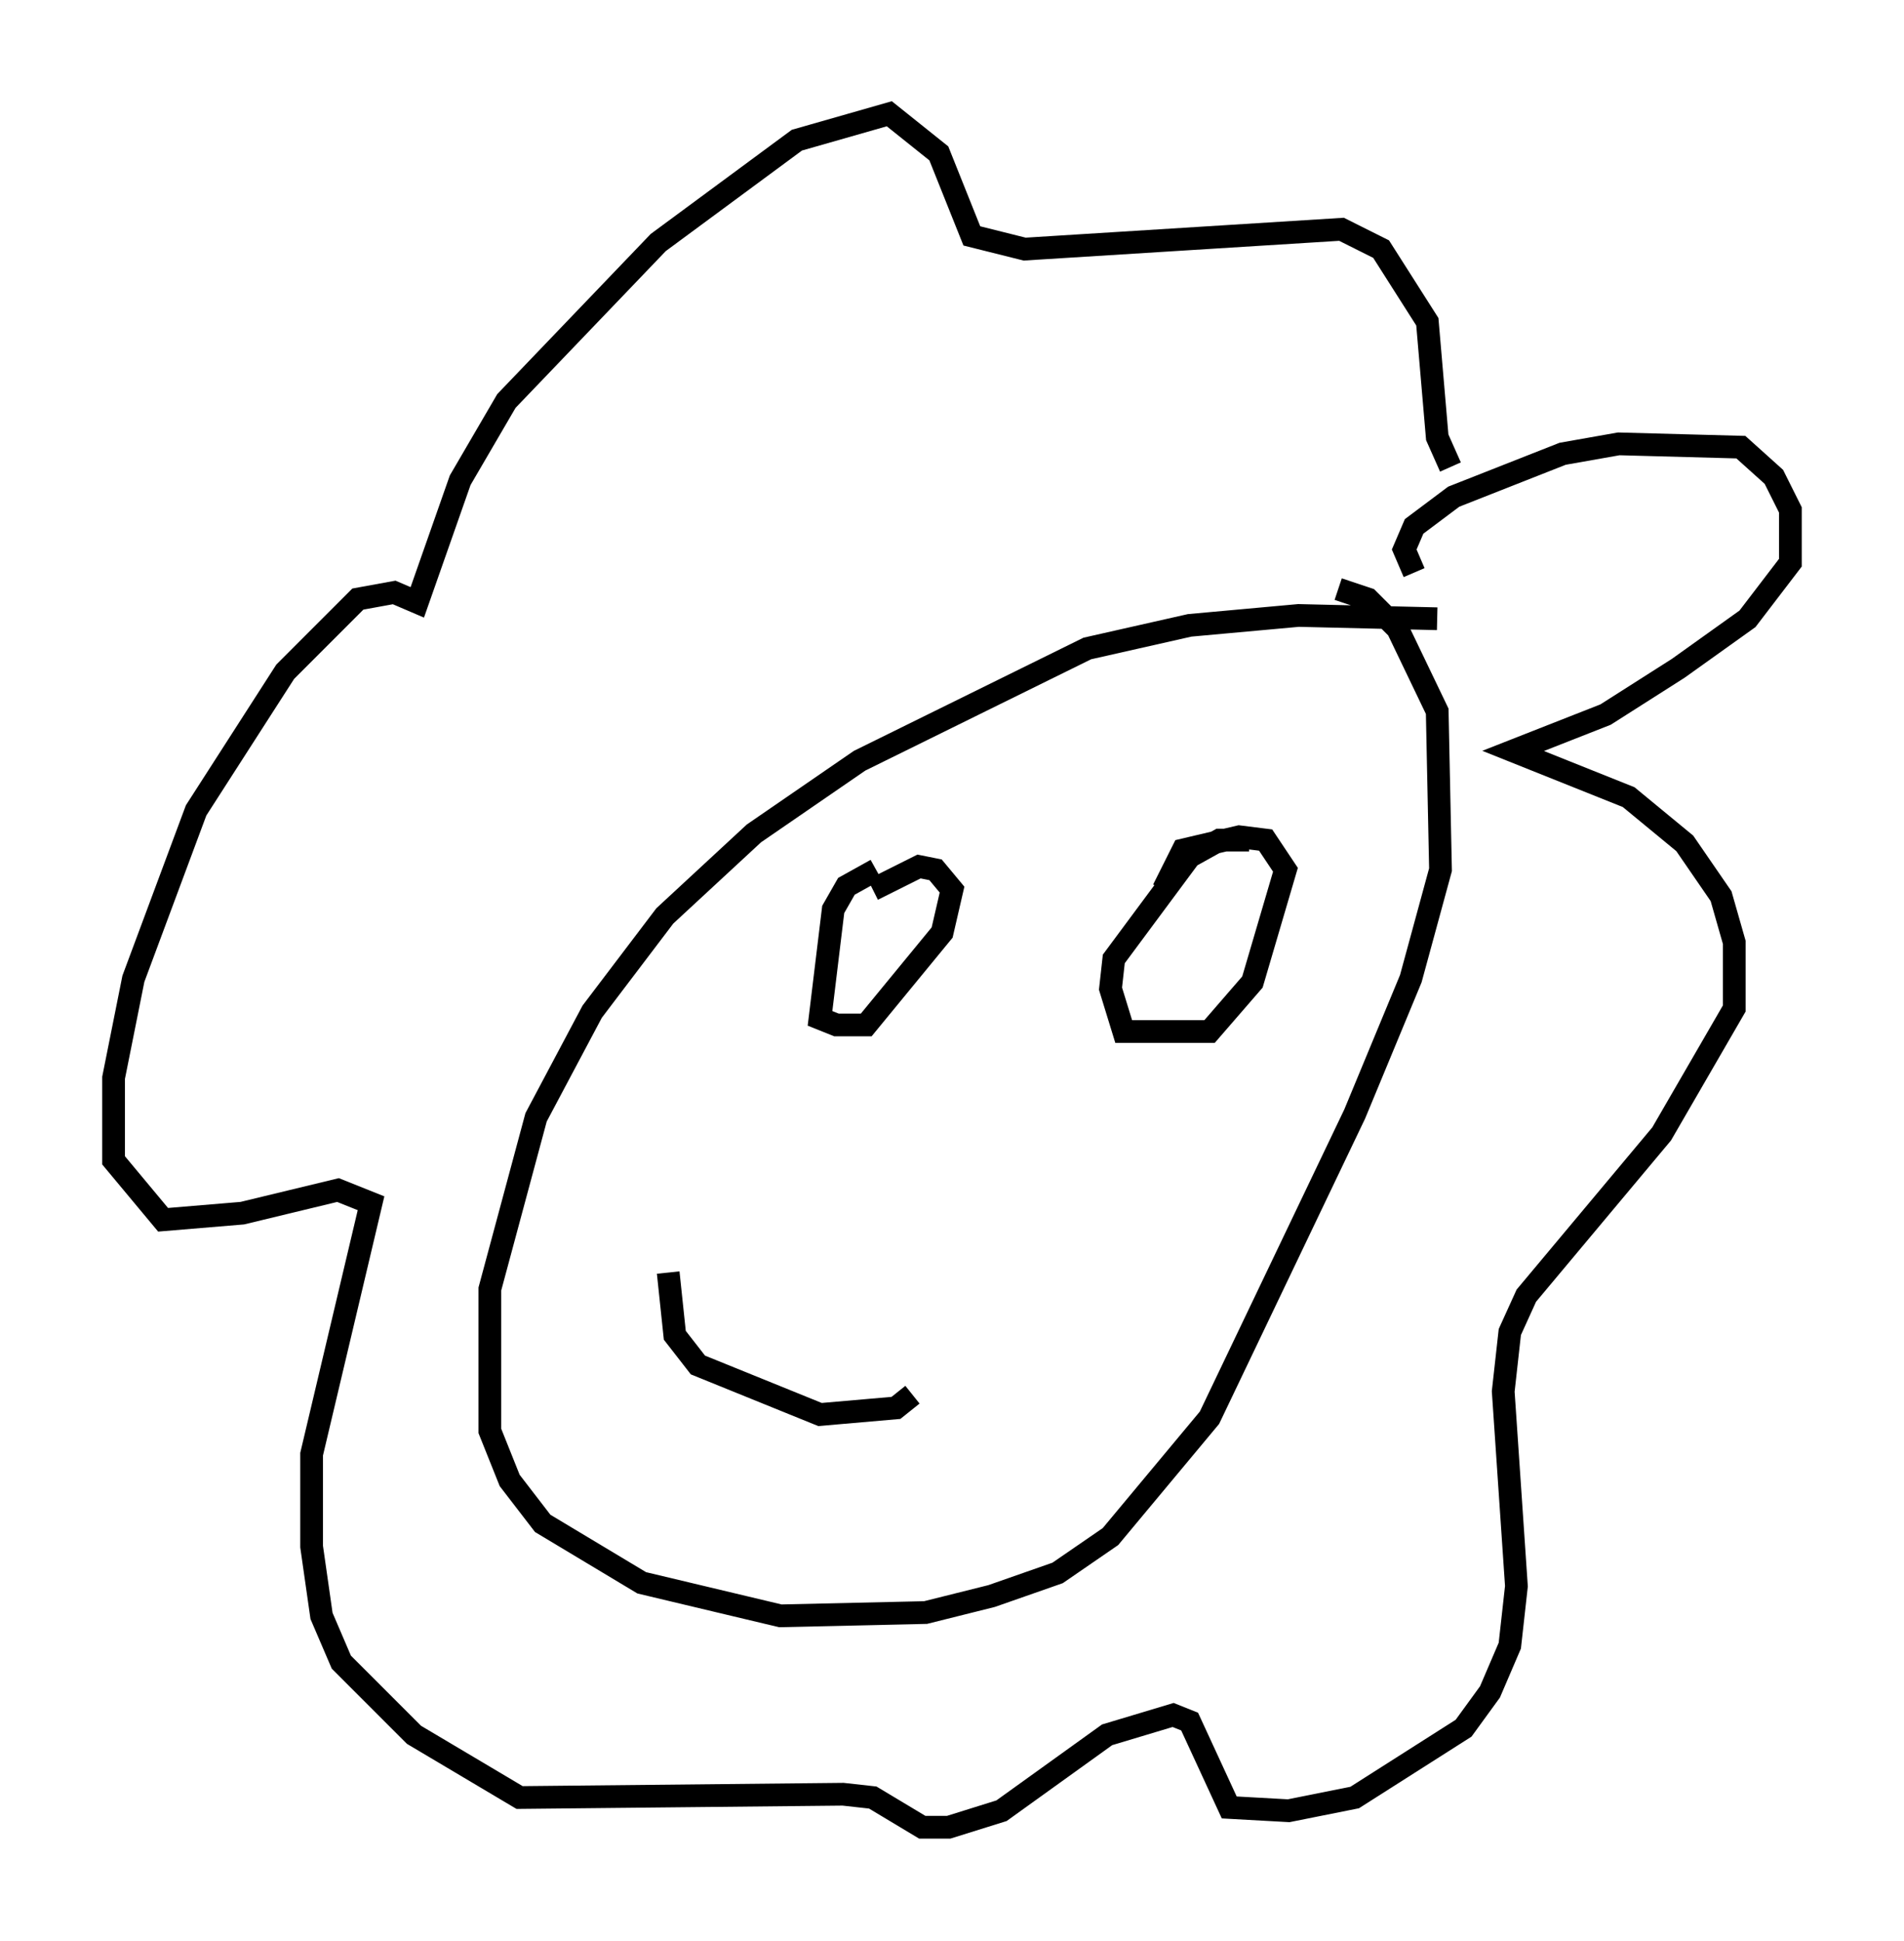 <?xml version="1.0" encoding="utf-8" ?>
<svg baseProfile="full" height="85.385" version="1.1" width="83.788" xmlns="http://www.w3.org/2000/svg" xmlns:ev="http://www.w3.org/2001/xml-events" xmlns:xlink="http://www.w3.org/1999/xlink"><defs /><rect fill="white" height="85.385" width="83.788" x="0" y="0" /><path d="M65.86, 28.24 m-2.615, -1.017 l-6.101, -0.145 -4.793, 0.436 l-4.503, 1.017 -10.022, 4.939 l-4.648, 3.196 -3.922, 3.631 l-3.196, 4.212 -2.469, 4.648 l-2.034, 7.553 0.0, 6.246 l0.872, 2.179 1.453, 1.888 l4.358, 2.615 6.101, 1.453 l6.391, -0.145 2.905, -0.726 l2.905, -1.017 2.324, -1.598 l4.358, -5.229 6.391, -13.363 l2.469, -5.955 1.307, -4.793 l-0.145, -6.972 -1.743, -3.631 l-1.307, -1.307 -1.307, -0.436 m3.341, -0.726 l-0.436, -1.017 0.436, -1.017 l1.743, -1.307 4.793, -1.888 l2.469, -0.436 5.374, 0.145 l1.453, 1.307 0.726, 1.453 l0.0, 2.324 -1.888, 2.469 l-3.05, 2.179 -3.196, 2.034 l-4.067, 1.598 5.084, 2.034 l2.469, 2.034 1.598, 2.324 l0.581, 2.034 0.0, 2.905 l-3.196, 5.52 -5.955, 7.117 l-0.726, 1.598 -0.291, 2.615 l0.581, 8.57 -0.291, 2.615 l-0.872, 2.034 -1.162, 1.598 l-4.793, 3.05 -2.905, 0.581 l-2.615, -0.145 -1.743, -3.777 l-0.726, -0.291 -2.905, 0.872 l-4.648, 3.341 -2.324, 0.726 l-1.162, 0.0 -2.179, -1.307 l-1.307, -0.145 -14.235, 0.145 l-4.648, -2.76 -3.196, -3.196 l-0.872, -2.034 -0.436, -3.05 l0.0, -4.067 2.615, -11.039 l-1.453, -0.581 -4.212, 1.017 l-3.486, 0.291 -2.179, -2.615 l0.0, -3.631 0.872, -4.358 l2.76, -7.408 3.922, -6.101 l3.196, -3.196 1.598, -0.291 l1.017, 0.436 1.888, -5.374 l2.034, -3.486 6.682, -6.972 l6.101, -4.503 4.067, -1.162 l2.179, 1.743 1.453, 3.631 l2.324, 0.581 13.944, -0.872 l1.743, 0.872 2.034, 3.196 l0.436, 5.084 0.581, 1.307 m-25.274, 17.721 l-1.307, 0.726 -0.581, 1.017 l-0.581, 4.793 0.726, 0.291 l1.307, 0.0 3.341, -4.067 l0.436, -1.888 -0.726, -0.872 l-0.726, -0.145 -2.034, 1.017 m16.559, -2.179 l-1.307, 0.0 -1.307, 0.726 l-3.341, 4.503 -0.145, 1.307 l0.581, 1.888 3.777, 0.0 l1.888, -2.179 1.453, -4.939 l-0.872, -1.307 -1.162, -0.145 l-2.469, 0.581 -0.872, 1.743 m-21.788, 16.849 l0.291, 2.76 1.017, 1.307 l5.374, 2.179 3.341, -0.291 l0.726, -0.581 " fill="none" stroke="black" stroke-width="1" /></svg>